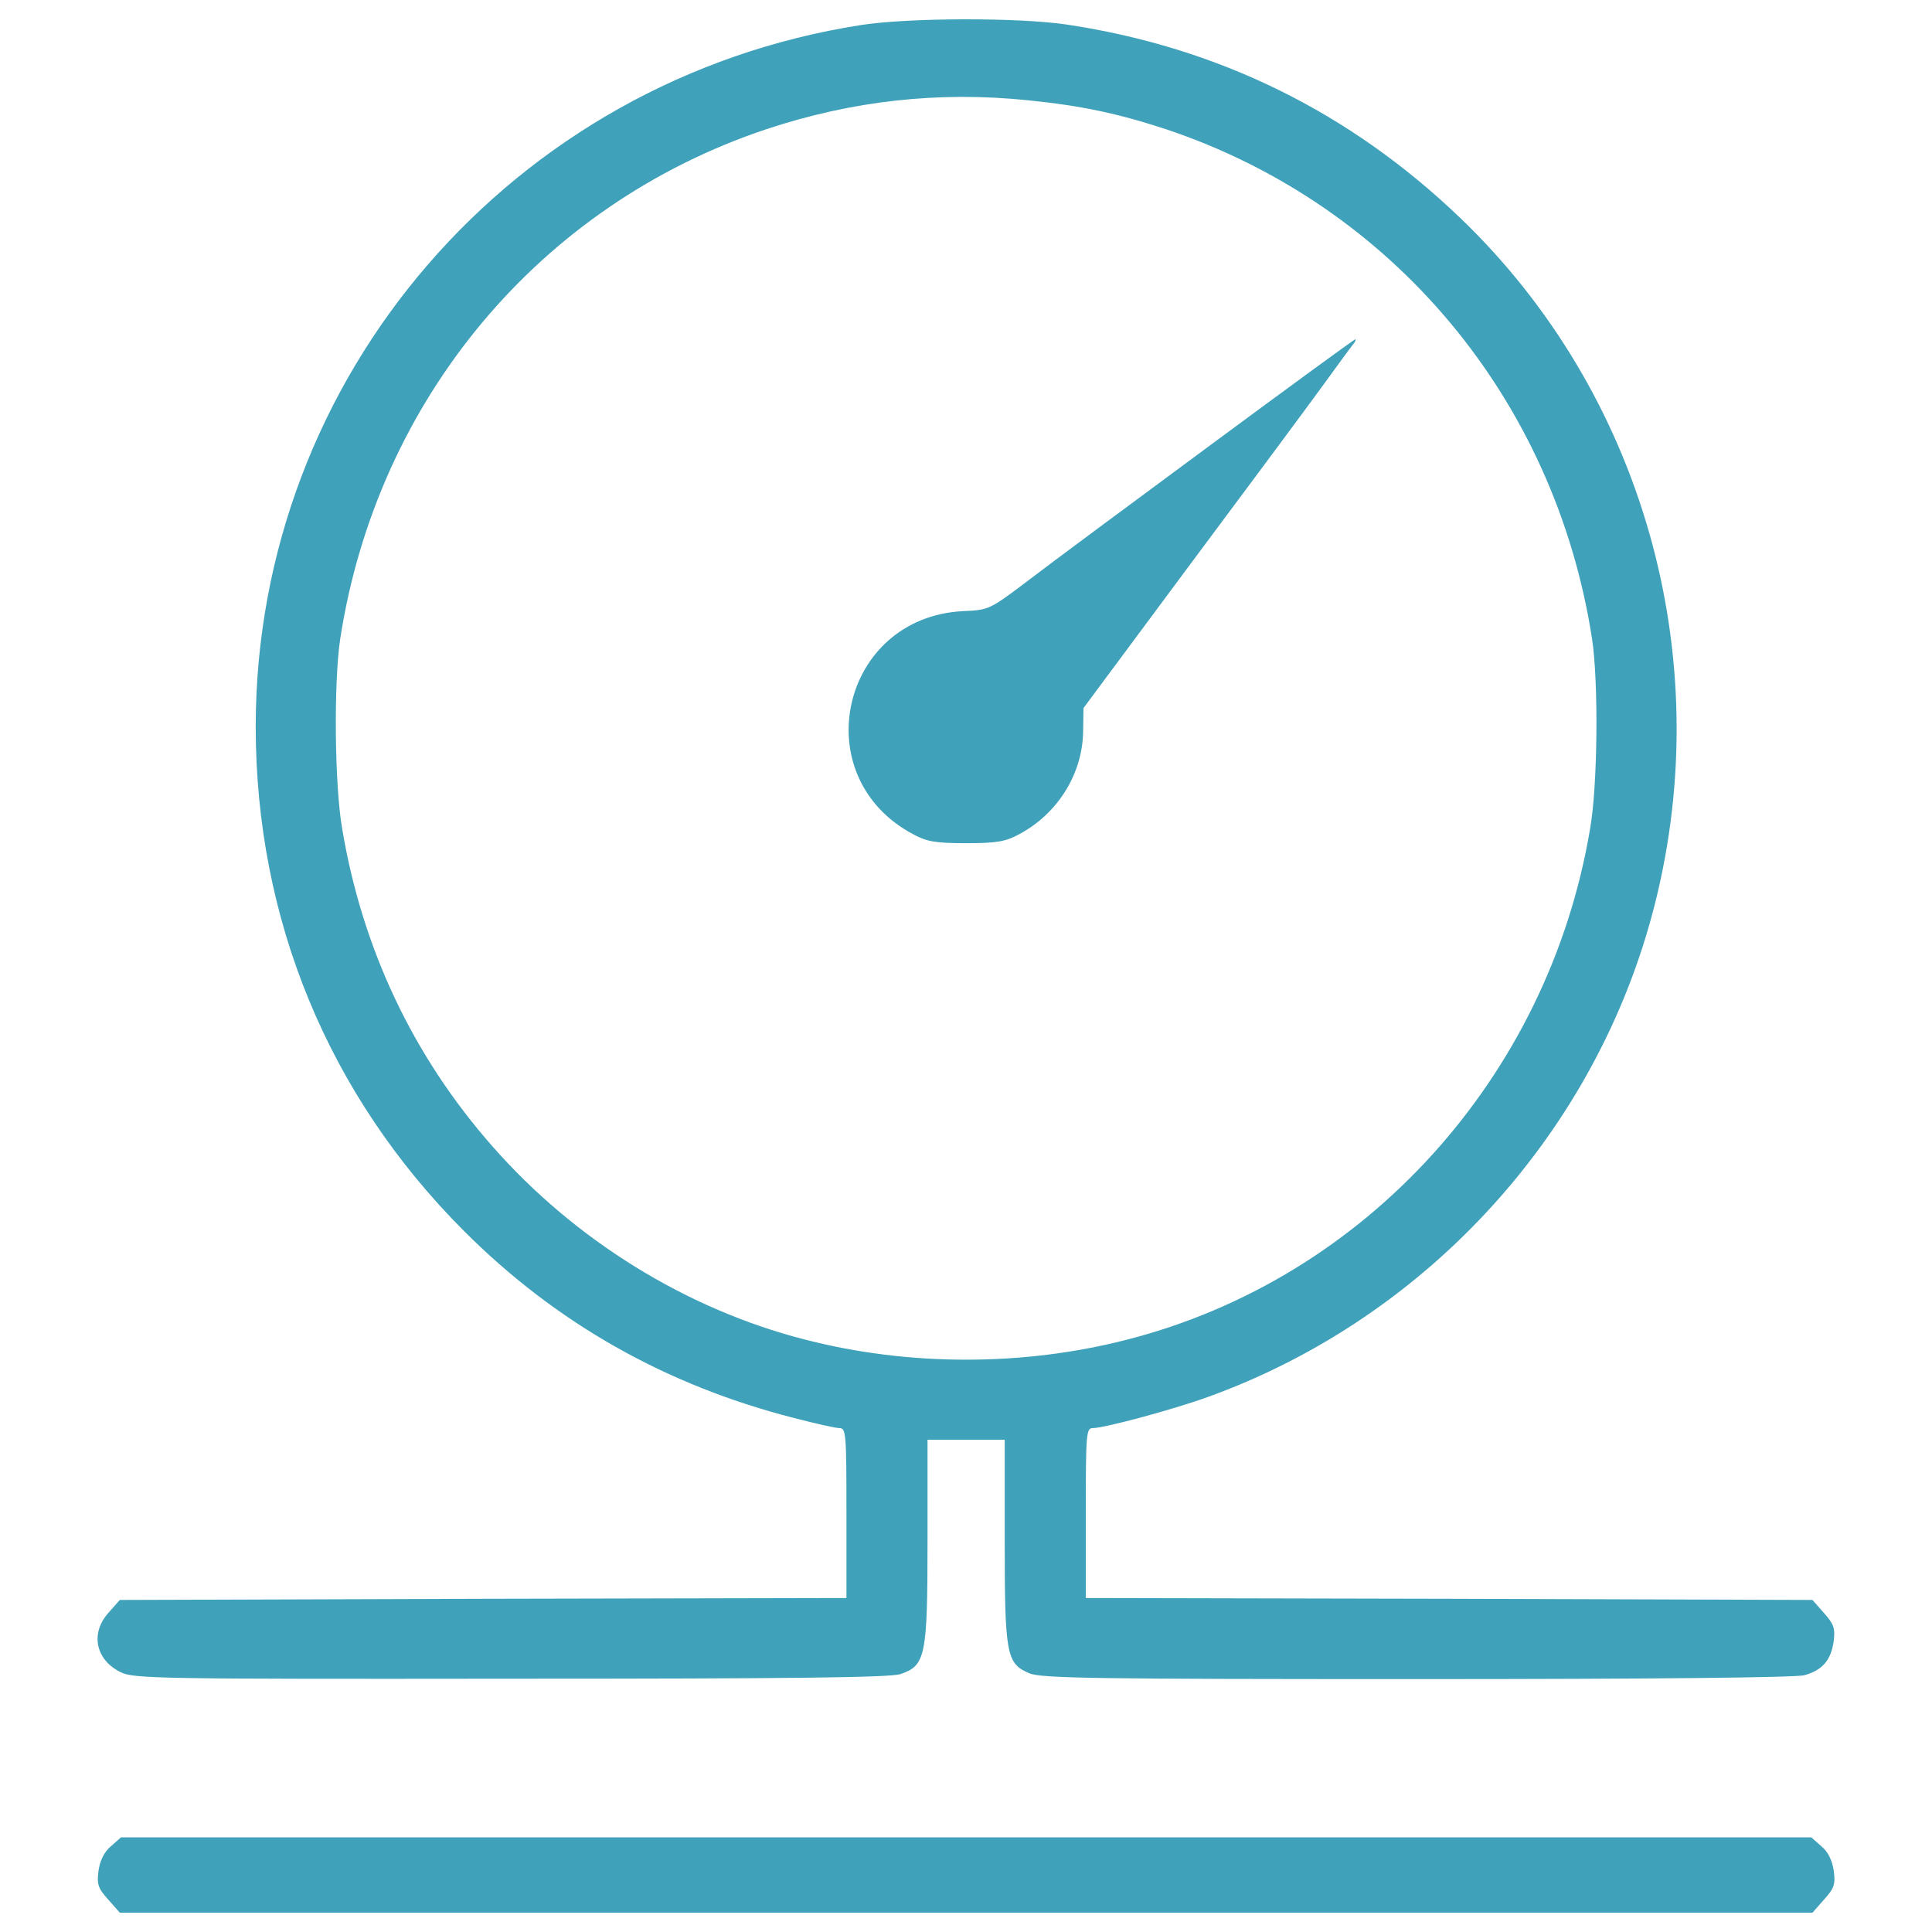 <?xml version="1.0" encoding="utf-8"?>
<!-- Svg Vector Icons : http://www.onlinewebfonts.com/icon -->
<!DOCTYPE svg PUBLIC "-//W3C//DTD SVG 1.1//EN" "http://www.w3.org/Graphics/SVG/1.1/DTD/svg11.dtd">
<svg version="1.1" xmlns="http://www.w3.org/2000/svg" xmlns:xlink="http://www.w3.org/1999/xlink" x="0px" y="0px" viewBox="0 0 1000 1000" enable-background="new 0 0 1000 1000" xml:space="preserve">
<g><g transform="translate(0,492) scale(0.1,-0.1)"><path fill="#40A1BA" d="M4457.1,4790.5c-1806.6-281.8-3131.6-1818.6-3133.6-3629.2c0-999.2,375.7-1910.5,1079.2-2614c475.6-475.6,1043.2-797.4,1708.7-967.2c107.9-28,213.8-52,233.8-52c34,0,36-30,36-439.7v-439.7l-1880.6-4l-1880.6-6l-58-65.9c-95.9-105.9-67.9-243.8,62-307.8c65.9-34,201.8-36,2018.5-34c1454.9,0,1966.5,6,2018.4,24c129.9,44,139.9,91.9,139.9,689.5v523.6h199.8h199.8v-519.6c0-591.5,8-639.5,127.9-689.5c60-26,351.7-30,2004.5-30c1229.1,0,1960.5,8,2006.4,20c93.9,26,137.9,77.9,151.9,175.9c8,65.9,2,87.9-50,145.9l-60,67.9l-1880.6,6l-1880.5,4v439.7c0,409.7,2,439.7,36,439.7c60,0,423.7,97.9,603.5,163.9C7396.8-1894.4,8272.2-927.1,8565.9,242c323.7,1283-64,2646-1009.2,3551.3c-571.6,547.6-1251.1,881.3-2032.5,999.2C5272.5,4830.5,4700.9,4828.5,4457.1,4790.5z M5322.4,4400.8c275.8-28,463.6-67.9,713.4-149.9C7207,3859.2,8048.3,2854,8240.2,1614.9c34-221.8,30-757.4-10-985.2c-215.8-1285-1161.1-2328.2-2398.1-2644c-535.6-137.9-1127.1-137.9-1662.7,0c-613.5,155.9-1195.1,515.6-1620.8,1001.2C2136.9-545.4,1875.1,10.2,1771.2,629.7c-40,227.8-44,763.4-10,985.2C1953,2854,2794.4,3859.2,3965.5,4250.9C4411.1,4398.8,4856.8,4448.8,5322.4,4400.8z"/><path fill="#40A1BA" d="M6267.7,2618.2c-405.7-299.8-829.4-613.5-941.3-699.5c-203.8-153.9-205.8-155.9-341.7-161.9c-633.5-32-819.4-857.3-257.8-1155.1c69.9-38,115.9-46,273.8-46c157.9,0,203.8,8,273.8,46c199.8,105.9,327.8,311.8,331.7,529.6l2,123.9l541.6,729.4c299.8,401.7,609.5,819.4,689.5,929.3c79.9,109.9,153.9,211.8,165.9,225.8c10,12,14,24,10,24C7009.1,3163.7,6673.4,2917.9,6267.7,2618.2z"/><path fill="#40A1BA" d="M574.1-4636.2c-34-28-56-72-64-125.9c-10-72-2-91.9,50-149.9l60-68h4380.6h4380.6l60,68c52,57.9,60,77.9,50,149.9c-8,53.9-30,97.9-64,125.9l-51.9,46H5000.7H626L574.1-4636.2z"/></g></g>
</svg>